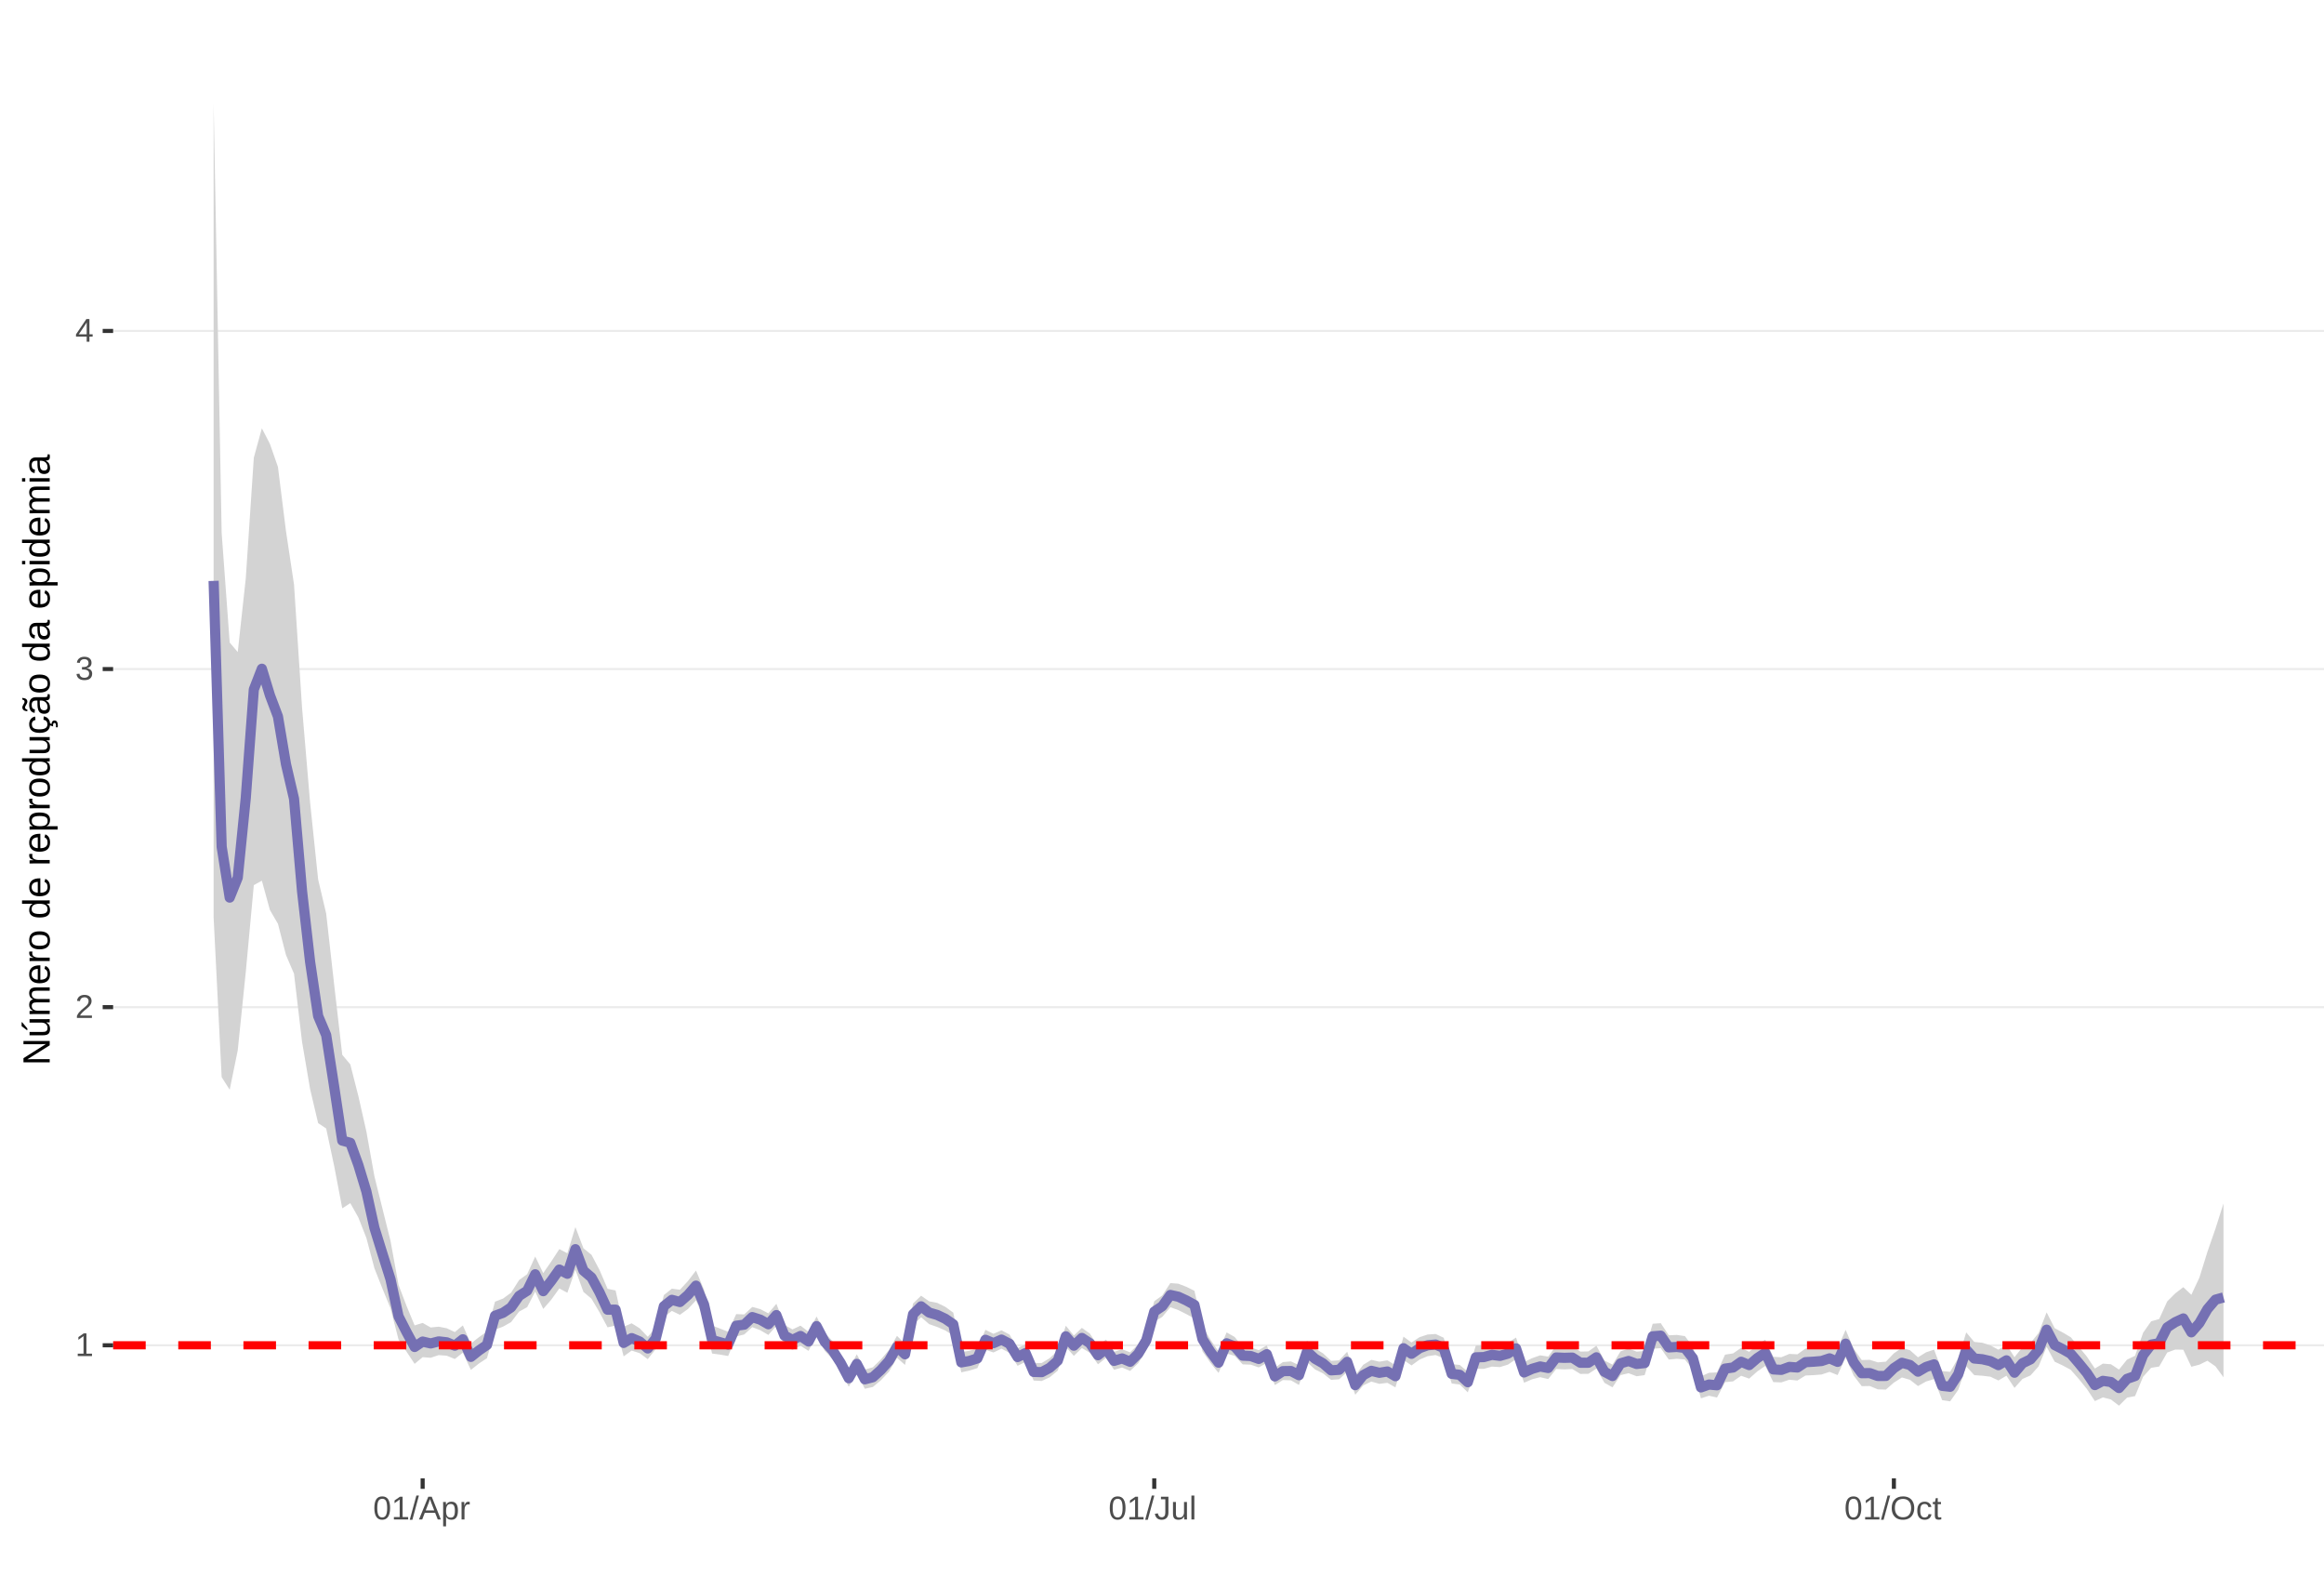 <?xml version="1.0" encoding="UTF-8"?>
<svg xmlns="http://www.w3.org/2000/svg" xmlns:xlink="http://www.w3.org/1999/xlink" width="609pt" height="413pt" viewBox="0 0 609 413" version="1.1">
<defs>
<g>
<symbol overflow="visible" id="glyph0-0">
<path style="stroke:none;" d="M 0.859 -5.953 L 5.625 -5.953 L 5.625 0 L 0.859 0 Z M 1.188 -5.641 L 1.188 -0.328 L 5.297 -0.328 L 5.297 -5.641 Z M 1.188 -5.641 "/>
</symbol>
<symbol overflow="visible" id="glyph0-1">
<path style="stroke:none;" d="M 0.656 0 L 0.656 -0.641 L 2.172 -0.641 L 2.172 -5.234 L 0.828 -4.266 L 0.828 -4.984 L 2.234 -5.953 L 2.938 -5.953 L 2.938 -0.641 L 4.391 -0.641 L 4.391 0 Z M 0.656 0 "/>
</symbol>
<symbol overflow="visible" id="glyph0-2">
<path style="stroke:none;" d="M 0.438 0 L 0.438 -0.531 C 0.582 -0.863 0.754 -1.156 0.953 -1.406 C 1.16 -1.656 1.379 -1.883 1.609 -2.094 C 1.836 -2.301 2.062 -2.488 2.281 -2.656 C 2.508 -2.832 2.711 -3.008 2.891 -3.188 C 3.078 -3.363 3.223 -3.547 3.328 -3.734 C 3.441 -3.93 3.5 -4.148 3.5 -4.391 C 3.5 -4.711 3.398 -4.961 3.203 -5.141 C 3.016 -5.328 2.754 -5.422 2.422 -5.422 C 2.098 -5.422 1.828 -5.332 1.609 -5.156 C 1.398 -4.977 1.281 -4.727 1.25 -4.406 L 0.469 -4.484 C 0.52 -4.961 0.719 -5.344 1.062 -5.625 C 1.414 -5.906 1.867 -6.047 2.422 -6.047 C 3.016 -6.047 3.473 -5.898 3.797 -5.609 C 4.117 -5.328 4.281 -4.926 4.281 -4.406 C 4.281 -4.176 4.227 -3.945 4.125 -3.719 C 4.02 -3.488 3.863 -3.258 3.656 -3.031 C 3.445 -2.812 3.047 -2.461 2.453 -1.984 C 2.129 -1.711 1.875 -1.469 1.688 -1.25 C 1.5 -1.039 1.359 -0.836 1.266 -0.641 L 4.375 -0.641 L 4.375 0 Z M 0.438 0 "/>
</symbol>
<symbol overflow="visible" id="glyph0-3">
<path style="stroke:none;" d="M 4.438 -1.641 C 4.438 -1.086 4.258 -0.66 3.906 -0.359 C 3.562 -0.066 3.062 0.078 2.406 0.078 C 1.812 0.078 1.332 -0.055 0.969 -0.328 C 0.613 -0.598 0.398 -1 0.328 -1.531 L 1.109 -1.609 C 1.211 -0.898 1.645 -0.547 2.406 -0.547 C 2.789 -0.547 3.094 -0.641 3.312 -0.828 C 3.531 -1.016 3.641 -1.297 3.641 -1.672 C 3.641 -1.992 3.516 -2.242 3.266 -2.422 C 3.016 -2.609 2.656 -2.703 2.188 -2.703 L 1.766 -2.703 L 1.766 -3.359 L 2.172 -3.359 C 2.586 -3.359 2.91 -3.445 3.141 -3.625 C 3.367 -3.812 3.484 -4.066 3.484 -4.391 C 3.484 -4.703 3.391 -4.953 3.203 -5.141 C 3.016 -5.328 2.738 -5.422 2.375 -5.422 C 2.039 -5.422 1.77 -5.332 1.562 -5.156 C 1.352 -4.988 1.234 -4.75 1.203 -4.438 L 0.438 -4.5 C 0.488 -4.977 0.688 -5.352 1.031 -5.625 C 1.383 -5.906 1.832 -6.047 2.375 -6.047 C 2.977 -6.047 3.441 -5.906 3.766 -5.625 C 4.098 -5.352 4.266 -4.969 4.266 -4.469 C 4.266 -4.082 4.156 -3.77 3.938 -3.531 C 3.727 -3.301 3.422 -3.145 3.016 -3.062 L 3.016 -3.031 C 3.461 -2.988 3.812 -2.844 4.062 -2.594 C 4.312 -2.344 4.438 -2.023 4.438 -1.641 Z M 4.438 -1.641 "/>
</symbol>
<symbol overflow="visible" id="glyph0-4">
<path style="stroke:none;" d="M 3.719 -1.344 L 3.719 0 L 3 0 L 3 -1.344 L 0.203 -1.344 L 0.203 -1.938 L 2.922 -5.953 L 3.719 -5.953 L 3.719 -1.953 L 4.562 -1.953 L 4.562 -1.344 Z M 3 -5.094 C 3 -5.082 2.961 -5.008 2.891 -4.875 C 2.816 -4.738 2.758 -4.645 2.719 -4.594 L 1.203 -2.344 L 0.969 -2.031 L 0.906 -1.953 L 3 -1.953 Z M 3 -5.094 "/>
</symbol>
<symbol overflow="visible" id="glyph0-5">
<path style="stroke:none;" d="M 4.469 -2.984 C 4.469 -1.984 4.289 -1.223 3.938 -0.703 C 3.594 -0.18 3.078 0.078 2.391 0.078 C 1.711 0.078 1.203 -0.18 0.859 -0.703 C 0.516 -1.223 0.344 -1.984 0.344 -2.984 C 0.344 -4.004 0.508 -4.77 0.844 -5.281 C 1.176 -5.789 1.703 -6.047 2.422 -6.047 C 3.117 -6.047 3.633 -5.785 3.969 -5.266 C 4.301 -4.754 4.469 -3.992 4.469 -2.984 Z M 3.703 -2.984 C 3.703 -3.836 3.602 -4.457 3.406 -4.844 C 3.207 -5.227 2.879 -5.422 2.422 -5.422 C 1.953 -5.422 1.613 -5.227 1.406 -4.844 C 1.207 -4.469 1.109 -3.848 1.109 -2.984 C 1.109 -2.141 1.211 -1.52 1.422 -1.125 C 1.629 -0.727 1.957 -0.531 2.406 -0.531 C 2.852 -0.531 3.18 -0.727 3.391 -1.125 C 3.598 -1.531 3.703 -2.148 3.703 -2.984 Z M 3.703 -2.984 "/>
</symbol>
<symbol overflow="visible" id="glyph0-6">
<path style="stroke:none;" d="M 0 0.078 L 1.734 -6.266 L 2.406 -6.266 L 0.688 0.078 Z M 0 0.078 "/>
</symbol>
<symbol overflow="visible" id="glyph0-7">
<path style="stroke:none;" d="M 4.938 0 L 4.25 -1.734 L 1.531 -1.734 L 0.859 0 L 0.016 0 L 2.453 -5.953 L 3.359 -5.953 L 5.75 0 Z M 2.891 -5.344 L 2.859 -5.234 C 2.785 -4.992 2.68 -4.691 2.547 -4.328 L 1.781 -2.375 L 4.016 -2.375 L 3.25 -4.344 C 3.164 -4.531 3.086 -4.75 3.016 -5 Z M 2.891 -5.344 "/>
</symbol>
<symbol overflow="visible" id="glyph0-8">
<path style="stroke:none;" d="M 4.453 -2.312 C 4.453 -0.719 3.891 0.078 2.766 0.078 C 2.066 0.078 1.594 -0.18 1.344 -0.703 L 1.328 -0.703 C 1.336 -0.68 1.344 -0.441 1.344 0.016 L 1.344 1.797 L 0.578 1.797 L 0.578 -3.641 C 0.578 -4.109 0.57 -4.422 0.562 -4.578 L 1.297 -4.578 C 1.297 -4.566 1.297 -4.523 1.297 -4.453 C 1.305 -4.379 1.312 -4.27 1.312 -4.125 C 1.32 -3.988 1.328 -3.895 1.328 -3.844 L 1.359 -3.844 C 1.492 -4.125 1.672 -4.328 1.891 -4.453 C 2.109 -4.586 2.398 -4.656 2.766 -4.656 C 3.328 -4.656 3.75 -4.461 4.031 -4.078 C 4.312 -3.703 4.453 -3.113 4.453 -2.312 Z M 3.656 -2.297 C 3.656 -2.93 3.566 -3.383 3.391 -3.656 C 3.223 -3.926 2.953 -4.062 2.578 -4.062 C 2.273 -4.062 2.035 -4 1.859 -3.875 C 1.691 -3.75 1.562 -3.551 1.469 -3.281 C 1.383 -3.008 1.344 -2.66 1.344 -2.234 C 1.344 -1.629 1.438 -1.188 1.625 -0.906 C 1.82 -0.625 2.133 -0.484 2.562 -0.484 C 2.938 -0.484 3.211 -0.617 3.391 -0.891 C 3.566 -1.172 3.656 -1.641 3.656 -2.297 Z M 3.656 -2.297 "/>
</symbol>
<symbol overflow="visible" id="glyph0-9">
<path style="stroke:none;" d="M 0.594 0 L 0.594 -3.516 C 0.594 -3.828 0.586 -4.18 0.578 -4.578 L 1.297 -4.578 C 1.316 -4.055 1.328 -3.742 1.328 -3.641 L 1.344 -3.641 C 1.469 -4.035 1.609 -4.301 1.766 -4.438 C 1.922 -4.582 2.145 -4.656 2.438 -4.656 C 2.531 -4.656 2.629 -4.641 2.734 -4.609 L 2.734 -3.922 C 2.641 -3.941 2.504 -3.953 2.328 -3.953 C 2.016 -3.953 1.773 -3.816 1.609 -3.547 C 1.441 -3.273 1.359 -2.891 1.359 -2.391 L 1.359 0 Z M 0.594 0 "/>
</symbol>
<symbol overflow="visible" id="glyph0-10">
<path style="stroke:none;" d="M 1.938 0.078 C 0.926 0.078 0.328 -0.441 0.141 -1.484 L 0.922 -1.609 C 0.973 -1.285 1.086 -1.031 1.266 -0.844 C 1.441 -0.664 1.664 -0.578 1.938 -0.578 C 2.227 -0.578 2.457 -0.676 2.625 -0.875 C 2.789 -1.07 2.875 -1.367 2.875 -1.766 L 2.875 -5.297 L 1.734 -5.297 L 1.734 -5.953 L 3.688 -5.953 L 3.688 -1.781 C 3.688 -1.195 3.531 -0.738 3.219 -0.406 C 2.906 -0.082 2.477 0.078 1.938 0.078 Z M 1.938 0.078 "/>
</symbol>
<symbol overflow="visible" id="glyph0-11">
<path style="stroke:none;" d="M 1.328 -4.578 L 1.328 -1.672 C 1.328 -1.367 1.352 -1.133 1.406 -0.969 C 1.469 -0.801 1.562 -0.68 1.688 -0.609 C 1.82 -0.535 2.016 -0.5 2.266 -0.5 C 2.629 -0.5 2.914 -0.625 3.125 -0.875 C 3.344 -1.125 3.453 -1.473 3.453 -1.922 L 3.453 -4.578 L 4.219 -4.578 L 4.219 -0.969 C 4.219 -0.438 4.223 -0.113 4.234 0 L 3.516 0 C 3.516 -0.008 3.516 -0.047 3.516 -0.109 C 3.516 -0.172 3.508 -0.242 3.5 -0.328 C 3.5 -0.41 3.492 -0.562 3.484 -0.781 L 3.469 -0.781 C 3.301 -0.469 3.098 -0.242 2.859 -0.109 C 2.629 0.016 2.348 0.078 2.016 0.078 C 1.516 0.078 1.145 -0.039 0.906 -0.281 C 0.676 -0.531 0.562 -0.945 0.562 -1.531 L 0.562 -4.578 Z M 1.328 -4.578 "/>
</symbol>
<symbol overflow="visible" id="glyph0-12">
<path style="stroke:none;" d="M 0.578 0 L 0.578 -6.266 L 1.344 -6.266 L 1.344 0 Z M 0.578 0 "/>
</symbol>
<symbol overflow="visible" id="glyph0-13">
<path style="stroke:none;" d="M 6.312 -3 C 6.312 -2.383 6.191 -1.844 5.953 -1.375 C 5.723 -0.906 5.383 -0.547 4.938 -0.297 C 4.488 -0.047 3.961 0.078 3.359 0.078 C 2.742 0.078 2.211 -0.039 1.766 -0.281 C 1.328 -0.531 0.988 -0.891 0.75 -1.359 C 0.52 -1.828 0.406 -2.375 0.406 -3 C 0.406 -3.957 0.664 -4.703 1.188 -5.234 C 1.707 -5.773 2.438 -6.047 3.375 -6.047 C 3.977 -6.047 4.5 -5.926 4.938 -5.688 C 5.383 -5.445 5.723 -5.094 5.953 -4.625 C 6.191 -4.164 6.312 -3.625 6.312 -3 Z M 5.5 -3 C 5.5 -3.738 5.312 -4.32 4.938 -4.75 C 4.57 -5.176 4.051 -5.391 3.375 -5.391 C 2.688 -5.391 2.156 -5.18 1.781 -4.766 C 1.414 -4.348 1.234 -3.758 1.234 -3 C 1.234 -2.258 1.422 -1.672 1.797 -1.234 C 2.172 -0.797 2.691 -0.578 3.359 -0.578 C 4.047 -0.578 4.57 -0.785 4.938 -1.203 C 5.312 -1.629 5.5 -2.227 5.5 -3 Z M 5.5 -3 "/>
</symbol>
<symbol overflow="visible" id="glyph0-14">
<path style="stroke:none;" d="M 1.156 -2.312 C 1.156 -1.695 1.25 -1.242 1.438 -0.953 C 1.633 -0.66 1.926 -0.516 2.312 -0.516 C 2.582 -0.516 2.805 -0.586 2.984 -0.734 C 3.172 -0.879 3.285 -1.102 3.328 -1.406 L 4.094 -1.359 C 4.039 -0.922 3.852 -0.57 3.531 -0.312 C 3.219 -0.051 2.82 0.078 2.344 0.078 C 1.695 0.078 1.207 -0.117 0.875 -0.516 C 0.539 -0.922 0.375 -1.516 0.375 -2.297 C 0.375 -3.055 0.539 -3.641 0.875 -4.047 C 1.207 -4.453 1.691 -4.656 2.328 -4.656 C 2.797 -4.656 3.18 -4.535 3.484 -4.297 C 3.797 -4.055 3.992 -3.723 4.078 -3.297 L 3.297 -3.234 C 3.254 -3.484 3.148 -3.68 2.984 -3.828 C 2.828 -3.984 2.602 -4.062 2.312 -4.062 C 1.906 -4.062 1.609 -3.926 1.422 -3.656 C 1.242 -3.395 1.156 -2.945 1.156 -2.312 Z M 1.156 -2.312 "/>
</symbol>
<symbol overflow="visible" id="glyph0-15">
<path style="stroke:none;" d="M 2.344 -0.031 C 2.094 0.031 1.836 0.062 1.578 0.062 C 0.961 0.062 0.656 -0.281 0.656 -0.969 L 0.656 -4.016 L 0.125 -4.016 L 0.125 -4.578 L 0.688 -4.578 L 0.906 -5.594 L 1.422 -5.594 L 1.422 -4.578 L 2.266 -4.578 L 2.266 -4.016 L 1.422 -4.016 L 1.422 -1.125 C 1.422 -0.906 1.457 -0.75 1.531 -0.656 C 1.602 -0.57 1.727 -0.531 1.906 -0.531 C 2 -0.531 2.145 -0.551 2.344 -0.594 Z M 2.344 -0.031 "/>
</symbol>
<symbol overflow="visible" id="glyph1-0">
<path style="stroke:none;" d="M -6.875 -1 L -6.875 -6.5 L 0 -6.5 L 0 -1 Z M -6.516 -1.375 L -0.375 -1.375 L -0.375 -6.125 L -6.516 -6.125 Z M -6.516 -1.375 "/>
</symbol>
<symbol overflow="visible" id="glyph1-1">
<path style="stroke:none;" d="M 0 -5.281 L -5.859 -1.609 L -5.391 -1.625 L -4.578 -1.656 L 0 -1.656 L 0 -0.828 L -6.875 -0.828 L -6.875 -1.906 L -0.984 -5.625 C -1.617 -5.582 -2.082 -5.562 -2.375 -5.562 L -6.875 -5.562 L -6.875 -6.406 L 0 -6.406 Z M 0 -5.281 "/>
</symbol>
<symbol overflow="visible" id="glyph1-2">
<path style="stroke:none;" d="M -5.281 -1.562 L -1.938 -1.562 C -1.582 -1.562 -1.305 -1.594 -1.109 -1.656 C -0.922 -1.727 -0.785 -1.836 -0.703 -1.984 C -0.617 -2.141 -0.578 -2.363 -0.578 -2.656 C -0.578 -3.07 -0.723 -3.398 -1.016 -3.641 C -1.305 -3.891 -1.707 -4.016 -2.219 -4.016 L -5.281 -4.016 L -5.281 -4.906 L -1.125 -4.906 C -0.508 -4.906 -0.133 -4.91 0 -4.922 L 0 -4.094 C -0.02 -4.094 -0.062 -4.086 -0.125 -4.078 C -0.195 -4.078 -0.281 -4.07 -0.375 -4.062 C -0.469 -4.062 -0.645 -4.062 -0.906 -4.062 L -0.906 -4.047 C -0.539 -3.848 -0.281 -3.613 -0.125 -3.344 C 0.02 -3.082 0.094 -2.754 0.094 -2.359 C 0.094 -1.773 -0.047 -1.348 -0.328 -1.078 C -0.617 -0.816 -1.098 -0.688 -1.766 -0.688 L -5.281 -0.688 Z M -5.859 -2.031 L -5.969 -2.031 L -7.359 -3.078 L -7.359 -4.094 L -7.219 -4.094 L -5.859 -2.484 Z M -5.859 -2.031 "/>
</symbol>
<symbol overflow="visible" id="glyph1-3">
<path style="stroke:none;" d="M 0 -3.75 L -3.344 -3.75 C -3.852 -3.75 -4.207 -3.676 -4.406 -3.531 C -4.602 -3.395 -4.703 -3.145 -4.703 -2.781 C -4.703 -2.406 -4.555 -2.109 -4.266 -1.891 C -3.984 -1.672 -3.582 -1.562 -3.062 -1.562 L 0 -1.562 L 0 -0.688 L -4.156 -0.688 C -4.77 -0.688 -5.145 -0.68 -5.281 -0.672 L -5.281 -1.5 C -5.27 -1.5 -5.227 -1.5 -5.156 -1.5 C -5.082 -1.508 -5 -1.516 -4.906 -1.516 C -4.812 -1.523 -4.633 -1.531 -4.375 -1.531 L -4.375 -1.547 C -4.75 -1.734 -5.008 -1.945 -5.156 -2.188 C -5.301 -2.438 -5.375 -2.738 -5.375 -3.094 C -5.375 -3.488 -5.297 -3.801 -5.141 -4.031 C -4.984 -4.27 -4.727 -4.438 -4.375 -4.531 L -4.375 -4.547 C -4.727 -4.723 -4.984 -4.941 -5.141 -5.203 C -5.297 -5.461 -5.375 -5.773 -5.375 -6.141 C -5.375 -6.672 -5.227 -7.055 -4.938 -7.297 C -4.656 -7.547 -4.18 -7.672 -3.516 -7.672 L 0 -7.672 L 0 -6.797 L -3.344 -6.797 C -3.852 -6.797 -4.207 -6.723 -4.406 -6.578 C -4.602 -6.441 -4.703 -6.191 -4.703 -5.828 C -4.703 -5.453 -4.555 -5.156 -4.266 -4.938 C -3.984 -4.727 -3.582 -4.625 -3.062 -4.625 L 0 -4.625 Z M 0 -3.75 "/>
</symbol>
<symbol overflow="visible" id="glyph1-4">
<path style="stroke:none;" d="M -2.453 -1.344 C -1.848 -1.344 -1.379 -1.469 -1.047 -1.719 C -0.723 -1.969 -0.562 -2.336 -0.562 -2.828 C -0.562 -3.203 -0.633 -3.504 -0.781 -3.734 C -0.938 -3.961 -1.133 -4.117 -1.375 -4.203 L -1.156 -4.969 C -0.32 -4.656 0.094 -3.941 0.094 -2.828 C 0.094 -2.047 -0.133 -1.445 -0.594 -1.031 C -1.062 -0.625 -1.754 -0.422 -2.672 -0.422 C -3.547 -0.422 -4.211 -0.625 -4.672 -1.031 C -5.141 -1.445 -5.375 -2.031 -5.375 -2.781 C -5.375 -4.344 -4.441 -5.125 -2.578 -5.125 L -2.453 -5.125 Z M -3.125 -4.203 C -3.688 -4.16 -4.094 -4.02 -4.344 -3.781 C -4.602 -3.551 -4.734 -3.219 -4.734 -2.781 C -4.734 -2.352 -4.586 -2.016 -4.297 -1.766 C -4.016 -1.516 -3.625 -1.379 -3.125 -1.359 Z M -3.125 -4.203 "/>
</symbol>
<symbol overflow="visible" id="glyph1-5">
<path style="stroke:none;" d="M 0 -0.688 L -4.047 -0.688 C -4.422 -0.688 -4.832 -0.68 -5.281 -0.672 L -5.281 -1.5 C -4.688 -1.52 -4.328 -1.531 -4.203 -1.531 L -4.203 -1.547 C -4.66 -1.691 -4.969 -1.852 -5.125 -2.031 C -5.289 -2.219 -5.375 -2.477 -5.375 -2.812 C -5.375 -2.926 -5.359 -3.047 -5.328 -3.172 L -4.531 -3.172 C -4.562 -3.047 -4.578 -2.891 -4.578 -2.703 C -4.578 -2.336 -4.422 -2.055 -4.109 -1.859 C -3.797 -1.672 -3.344 -1.578 -2.75 -1.578 L 0 -1.578 Z M 0 -0.688 "/>
</symbol>
<symbol overflow="visible" id="glyph1-6">
<path style="stroke:none;" d="M -2.641 -5.141 C -1.723 -5.141 -1.035 -4.938 -0.578 -4.531 C -0.129 -4.125 0.094 -3.535 0.094 -2.766 C 0.094 -1.992 -0.141 -1.41 -0.609 -1.016 C -1.078 -0.617 -1.754 -0.422 -2.641 -0.422 C -4.461 -0.422 -5.375 -1.207 -5.375 -2.781 C -5.375 -3.594 -5.148 -4.188 -4.703 -4.562 C -4.266 -4.945 -3.578 -5.141 -2.641 -5.141 Z M -2.641 -4.219 C -3.367 -4.219 -3.898 -4.109 -4.234 -3.891 C -4.566 -3.672 -4.734 -3.305 -4.734 -2.797 C -4.734 -2.285 -4.562 -1.914 -4.219 -1.688 C -3.883 -1.457 -3.359 -1.344 -2.641 -1.344 C -1.953 -1.344 -1.43 -1.453 -1.078 -1.672 C -0.723 -1.898 -0.547 -2.258 -0.547 -2.75 C -0.547 -3.281 -0.711 -3.656 -1.047 -3.875 C -1.391 -4.102 -1.922 -4.219 -2.641 -4.219 Z M -2.641 -4.219 "/>
</symbol>
<symbol overflow="visible" id="glyph1-7">
<path style="stroke:none;" d=""/>
</symbol>
<symbol overflow="visible" id="glyph1-8">
<path style="stroke:none;" d="M -0.844 -4.016 C -0.508 -3.848 -0.27 -3.629 -0.125 -3.359 C 0.02 -3.086 0.094 -2.754 0.094 -2.359 C 0.094 -1.691 -0.129 -1.203 -0.578 -0.891 C -1.023 -0.578 -1.707 -0.422 -2.625 -0.422 C -4.457 -0.422 -5.375 -1.066 -5.375 -2.359 C -5.375 -2.766 -5.301 -3.098 -5.156 -3.359 C -5.008 -3.629 -4.781 -3.848 -4.469 -4.016 L -7.25 -4.016 L -7.25 -4.891 L -1.094 -4.891 C -0.539 -4.891 -0.176 -4.898 0 -4.922 L 0 -4.078 C -0.051 -4.066 -0.172 -4.055 -0.359 -4.047 C -0.547 -4.035 -0.707 -4.031 -0.844 -4.031 Z M -2.641 -1.344 C -1.898 -1.344 -1.367 -1.438 -1.047 -1.625 C -0.734 -1.82 -0.578 -2.145 -0.578 -2.594 C -0.578 -3.082 -0.75 -3.441 -1.094 -3.672 C -1.438 -3.898 -1.973 -4.016 -2.703 -4.016 C -3.398 -4.016 -3.91 -3.898 -4.234 -3.672 C -4.566 -3.441 -4.734 -3.082 -4.734 -2.594 C -4.734 -2.156 -4.566 -1.836 -4.234 -1.641 C -3.91 -1.441 -3.379 -1.344 -2.641 -1.344 Z M -2.641 -1.344 "/>
</symbol>
<symbol overflow="visible" id="glyph1-9">
<path style="stroke:none;" d="M -2.672 -5.141 C -0.828 -5.141 0.094 -4.492 0.094 -3.203 C 0.094 -2.391 -0.211 -1.844 -0.828 -1.562 L -0.828 -1.531 C -0.797 -1.539 -0.516 -1.547 0.016 -1.547 L 2.078 -1.547 L 2.078 -0.672 L -4.203 -0.672 C -4.742 -0.672 -5.102 -0.66 -5.281 -0.641 L -5.281 -1.5 C -5.27 -1.5 -5.223 -1.5 -5.141 -1.5 C -5.066 -1.508 -4.945 -1.52 -4.781 -1.531 C -4.613 -1.539 -4.5 -1.547 -4.438 -1.547 L -4.438 -1.562 C -4.758 -1.719 -4.992 -1.922 -5.141 -2.172 C -5.297 -2.43 -5.375 -2.773 -5.375 -3.203 C -5.375 -3.848 -5.156 -4.332 -4.719 -4.656 C -4.281 -4.977 -3.598 -5.141 -2.672 -5.141 Z M -2.641 -4.219 C -3.379 -4.219 -3.906 -4.117 -4.219 -3.922 C -4.539 -3.723 -4.703 -3.406 -4.703 -2.969 C -4.703 -2.625 -4.629 -2.352 -4.484 -2.156 C -4.336 -1.957 -4.109 -1.805 -3.797 -1.703 C -3.484 -1.598 -3.078 -1.547 -2.578 -1.547 C -1.879 -1.547 -1.363 -1.656 -1.031 -1.875 C -0.707 -2.102 -0.547 -2.469 -0.547 -2.969 C -0.547 -3.406 -0.707 -3.723 -1.031 -3.922 C -1.352 -4.117 -1.891 -4.219 -2.641 -4.219 Z M -2.641 -4.219 "/>
</symbol>
<symbol overflow="visible" id="glyph1-10">
<path style="stroke:none;" d="M -5.281 -1.531 L -1.938 -1.531 C -1.582 -1.531 -1.305 -1.562 -1.109 -1.625 C -0.922 -1.695 -0.785 -1.805 -0.703 -1.953 C -0.617 -2.109 -0.578 -2.332 -0.578 -2.625 C -0.578 -3.039 -0.723 -3.367 -1.016 -3.609 C -1.305 -3.859 -1.707 -3.984 -2.219 -3.984 L -5.281 -3.984 L -5.281 -4.875 L -1.125 -4.875 C -0.508 -4.875 -0.133 -4.879 0 -4.891 L 0 -4.062 C -0.02 -4.062 -0.062 -4.055 -0.125 -4.047 C -0.195 -4.047 -0.281 -4.039 -0.375 -4.031 C -0.469 -4.031 -0.645 -4.031 -0.906 -4.031 L -0.906 -4.016 C -0.539 -3.816 -0.281 -3.582 -0.125 -3.312 C 0.02 -3.051 0.094 -2.723 0.094 -2.328 C 0.094 -1.742 -0.047 -1.316 -0.328 -1.047 C -0.617 -0.785 -1.098 -0.656 -1.766 -0.656 L -5.281 -0.656 Z M -5.281 -1.531 "/>
</symbol>
<symbol overflow="visible" id="glyph1-11">
<path style="stroke:none;" d="M -2.672 -1.344 C -1.961 -1.344 -1.438 -1.453 -1.094 -1.672 C -0.758 -1.891 -0.594 -2.223 -0.594 -2.672 C -0.594 -2.984 -0.676 -3.242 -0.844 -3.453 C -1.02 -3.672 -1.281 -3.801 -1.625 -3.844 L -1.578 -4.734 C -1.066 -4.672 -0.66 -4.457 -0.359 -4.094 C -0.055 -3.727 0.094 -3.266 0.094 -2.703 C 0.094 -1.961 -0.133 -1.395 -0.594 -1 C -1.062 -0.613 -1.742 -0.422 -2.641 -0.422 C -3.535 -0.422 -4.211 -0.613 -4.672 -1 C -5.141 -1.395 -5.375 -1.957 -5.375 -2.688 C -5.375 -3.227 -5.234 -3.676 -4.953 -4.031 C -4.68 -4.395 -4.297 -4.617 -3.797 -4.703 L -3.734 -3.797 C -4.023 -3.754 -4.254 -3.641 -4.422 -3.453 C -4.598 -3.266 -4.688 -3.004 -4.688 -2.672 C -4.688 -2.203 -4.531 -1.863 -4.219 -1.656 C -3.914 -1.445 -3.398 -1.344 -2.672 -1.344 Z M 1.234 -3.672 C 1.828 -3.672 2.125 -3.223 2.125 -2.328 C 2.125 -2.148 2.113 -2.004 2.094 -1.891 L 1.625 -1.891 C 1.645 -2.055 1.656 -2.195 1.656 -2.312 C 1.656 -2.789 1.52 -3.031 1.25 -3.031 C 1 -3.031 0.875 -2.812 0.875 -2.375 C 0.875 -2.238 0.879 -2.148 0.891 -2.109 L 0 -2.422 L 0 -2.938 L 0.484 -2.75 C 0.492 -3.062 0.566 -3.289 0.703 -3.438 C 0.836 -3.594 1.016 -3.672 1.234 -3.672 Z M 1.234 -3.672 "/>
</symbol>
<symbol overflow="visible" id="glyph1-12">
<path style="stroke:none;" d="M 0.094 -2.016 C 0.094 -1.484 -0.047 -1.082 -0.328 -0.812 C -0.609 -0.551 -0.988 -0.422 -1.469 -0.422 C -2.02 -0.422 -2.441 -0.598 -2.734 -0.953 C -3.023 -1.316 -3.18 -1.898 -3.203 -2.703 L -3.219 -3.891 L -3.516 -3.891 C -3.941 -3.891 -4.25 -3.797 -4.438 -3.609 C -4.625 -3.43 -4.719 -3.148 -4.719 -2.766 C -4.719 -2.367 -4.648 -2.078 -4.516 -1.891 C -4.379 -1.711 -4.164 -1.609 -3.875 -1.578 L -3.953 -0.656 C -4.898 -0.812 -5.375 -1.52 -5.375 -2.781 C -5.375 -3.445 -5.223 -3.945 -4.922 -4.281 C -4.617 -4.613 -4.18 -4.781 -3.609 -4.781 L -1.328 -4.781 C -1.066 -4.781 -0.867 -4.812 -0.734 -4.875 C -0.609 -4.945 -0.547 -5.082 -0.547 -5.281 C -0.547 -5.363 -0.555 -5.457 -0.578 -5.562 L -0.031 -5.562 C 0.02 -5.344 0.047 -5.117 0.047 -4.891 C 0.047 -4.555 -0.035 -4.316 -0.203 -4.172 C -0.379 -4.023 -0.648 -3.941 -1.016 -3.922 L -1.016 -3.891 C -0.609 -3.672 -0.32 -3.41 -0.156 -3.109 C 0.008 -2.805 0.094 -2.441 0.094 -2.016 Z M -0.562 -2.219 C -0.562 -2.539 -0.633 -2.828 -0.781 -3.078 C -0.926 -3.328 -1.125 -3.523 -1.375 -3.672 C -1.633 -3.816 -1.898 -3.891 -2.172 -3.891 L -2.609 -3.891 L -2.594 -2.938 C -2.582 -2.52 -2.535 -2.203 -2.453 -1.984 C -2.379 -1.773 -2.258 -1.613 -2.094 -1.5 C -1.938 -1.383 -1.723 -1.328 -1.453 -1.328 C -1.172 -1.328 -0.953 -1.406 -0.797 -1.562 C -0.641 -1.719 -0.562 -1.938 -0.562 -2.219 Z M -5.859 -3.609 C -5.859 -3.473 -5.891 -3.332 -5.953 -3.188 C -6.016 -3.051 -6.082 -2.922 -6.156 -2.797 C -6.227 -2.672 -6.297 -2.551 -6.359 -2.438 C -6.422 -2.32 -6.453 -2.211 -6.453 -2.109 C -6.453 -1.93 -6.398 -1.797 -6.297 -1.703 C -6.191 -1.617 -6.047 -1.562 -5.859 -1.531 L -5.859 -1.094 C -6.191 -1.125 -6.441 -1.176 -6.609 -1.25 C -6.785 -1.332 -6.922 -1.441 -7.016 -1.578 C -7.117 -1.711 -7.172 -1.879 -7.172 -2.078 C -7.172 -2.223 -7.141 -2.363 -7.078 -2.5 C -7.023 -2.633 -6.957 -2.766 -6.875 -2.891 C -6.801 -3.023 -6.734 -3.145 -6.672 -3.25 C -6.617 -3.363 -6.594 -3.473 -6.594 -3.578 C -6.594 -3.898 -6.785 -4.086 -7.172 -4.141 L -7.172 -4.594 C -6.691 -4.539 -6.352 -4.43 -6.156 -4.266 C -5.957 -4.098 -5.859 -3.879 -5.859 -3.609 Z M -5.859 -3.609 "/>
</symbol>
<symbol overflow="visible" id="glyph1-13">
<path style="stroke:none;" d="M 0.094 -2.016 C 0.094 -1.484 -0.047 -1.082 -0.328 -0.812 C -0.609 -0.551 -0.988 -0.422 -1.469 -0.422 C -2.02 -0.422 -2.441 -0.598 -2.734 -0.953 C -3.023 -1.316 -3.18 -1.898 -3.203 -2.703 L -3.219 -3.891 L -3.516 -3.891 C -3.941 -3.891 -4.25 -3.797 -4.438 -3.609 C -4.625 -3.43 -4.719 -3.148 -4.719 -2.766 C -4.719 -2.367 -4.648 -2.078 -4.516 -1.891 C -4.379 -1.711 -4.164 -1.609 -3.875 -1.578 L -3.953 -0.656 C -4.898 -0.812 -5.375 -1.52 -5.375 -2.781 C -5.375 -3.445 -5.223 -3.945 -4.922 -4.281 C -4.617 -4.613 -4.18 -4.781 -3.609 -4.781 L -1.328 -4.781 C -1.066 -4.781 -0.867 -4.812 -0.734 -4.875 C -0.609 -4.945 -0.547 -5.082 -0.547 -5.281 C -0.547 -5.363 -0.555 -5.457 -0.578 -5.562 L -0.031 -5.562 C 0.02 -5.344 0.047 -5.117 0.047 -4.891 C 0.047 -4.555 -0.035 -4.316 -0.203 -4.172 C -0.379 -4.023 -0.648 -3.941 -1.016 -3.922 L -1.016 -3.891 C -0.609 -3.672 -0.32 -3.41 -0.156 -3.109 C 0.008 -2.805 0.094 -2.441 0.094 -2.016 Z M -0.562 -2.219 C -0.562 -2.539 -0.633 -2.828 -0.781 -3.078 C -0.926 -3.328 -1.125 -3.523 -1.375 -3.672 C -1.633 -3.816 -1.898 -3.891 -2.172 -3.891 L -2.609 -3.891 L -2.594 -2.938 C -2.582 -2.52 -2.535 -2.203 -2.453 -1.984 C -2.379 -1.773 -2.258 -1.613 -2.094 -1.5 C -1.938 -1.383 -1.723 -1.328 -1.453 -1.328 C -1.172 -1.328 -0.953 -1.406 -0.797 -1.562 C -0.641 -1.719 -0.562 -1.938 -0.562 -2.219 Z M -0.562 -2.219 "/>
</symbol>
<symbol overflow="visible" id="glyph1-14">
<path style="stroke:none;" d="M -6.406 -0.672 L -7.25 -0.672 L -7.25 -1.547 L -6.406 -1.547 Z M 0 -0.672 L -5.281 -0.672 L -5.281 -1.547 L 0 -1.547 Z M 0 -0.672 "/>
</symbol>
</g>
<clipPath id="clip1">
  <path d="M 29.645 9.961 L 609 9.961 L 609 387.328 L 29.645 387.328 Z M 29.645 9.961 "/>
</clipPath>
<clipPath id="clip2">
  <path d="M 29.645 352 L 609 352 L 609 353 L 29.645 353 Z M 29.645 352 "/>
</clipPath>
<clipPath id="clip3">
  <path d="M 29.645 263 L 609 263 L 609 265 L 29.645 265 Z M 29.645 263 "/>
</clipPath>
<clipPath id="clip4">
  <path d="M 29.645 175 L 609 175 L 609 176 L 29.645 176 Z M 29.645 175 "/>
</clipPath>
<clipPath id="clip5">
  <path d="M 29.645 86 L 609 86 L 609 87 L 29.645 87 Z M 29.645 86 "/>
</clipPath>
<clipPath id="clip6">
  <path d="M 29.645 351 L 609 351 L 609 354 L 29.645 354 Z M 29.645 351 "/>
</clipPath>
</defs>
<g id="surface58">
<rect x="0" y="0" width="609" height="413" style="fill:rgb(100%,100%,100%);fill-opacity:1;stroke:none;"/>
<rect x="0" y="0" width="609" height="413" style="fill:rgb(100%,100%,100%);fill-opacity:1;stroke:none;"/>
<path style="fill:none;stroke-width:1.067;stroke-linecap:round;stroke-linejoin:round;stroke:rgb(100%,100%,100%);stroke-opacity:1;stroke-miterlimit:10;" d="M 0 413 L 609 413 L 609 0 L 0 0 Z M 0 413 "/>
<g clip-path="url(#clip1)" clip-rule="nonzero">
<path style=" stroke:none;fill-rule:nonzero;fill:rgb(100%,100%,100%);fill-opacity:1;" d="M 29.645 387.328 L 609 387.328 L 609 9.961 L 29.645 9.961 Z M 29.645 387.328 "/>
</g>
<g clip-path="url(#clip2)" clip-rule="nonzero">
<path style="fill:none;stroke-width:0.533;stroke-linecap:butt;stroke-linejoin:round;stroke:rgb(92.157%,92.157%,92.157%);stroke-opacity:1;stroke-miterlimit:10;" d="M 29.645 352.457 L 609 352.457 "/>
</g>
<g clip-path="url(#clip3)" clip-rule="nonzero">
<path style="fill:none;stroke-width:0.533;stroke-linecap:butt;stroke-linejoin:round;stroke:rgb(92.157%,92.157%,92.157%);stroke-opacity:1;stroke-miterlimit:10;" d="M 29.645 263.871 L 609 263.871 "/>
</g>
<g clip-path="url(#clip4)" clip-rule="nonzero">
<path style="fill:none;stroke-width:0.533;stroke-linecap:butt;stroke-linejoin:round;stroke:rgb(92.157%,92.157%,92.157%);stroke-opacity:1;stroke-miterlimit:10;" d="M 29.645 175.285 L 609 175.285 "/>
</g>
<g clip-path="url(#clip5)" clip-rule="nonzero">
<path style="fill:none;stroke-width:0.533;stroke-linecap:butt;stroke-linejoin:round;stroke:rgb(92.157%,92.157%,92.157%);stroke-opacity:1;stroke-miterlimit:10;" d="M 29.645 86.703 L 609 86.703 "/>
</g>
<path style=" stroke:none;fill-rule:nonzero;fill:rgb(82.745%,82.745%,82.745%);fill-opacity:1;" d="M 55.98 27.117 L 58.086 139.633 L 60.191 168.336 L 62.301 170.84 L 64.406 151.531 L 66.512 119.918 L 68.621 112.211 L 70.727 116.289 L 72.832 122.32 L 74.941 139.152 L 77.047 153.148 L 79.152 185.398 L 81.262 210.258 L 83.367 230.41 L 85.473 239.34 L 87.582 258.102 L 89.688 276.359 L 91.793 278.863 L 93.902 287.133 L 96.008 296.441 L 98.113 308.18 L 100.223 316.648 L 102.328 325.086 L 104.434 336.629 L 106.543 342.164 L 108.648 347.246 L 110.754 346.594 L 112.863 347.793 L 114.969 347.582 L 117.074 348 L 119.184 348.996 L 121.289 347.25 L 123.395 352.012 L 125.504 350.332 L 127.609 348.855 L 129.715 341.027 L 131.82 340.219 L 133.93 338.672 L 136.035 335.359 L 138.141 333.832 L 140.25 329.215 L 142.355 333.547 L 144.461 330.496 L 146.57 327.258 L 148.676 328.348 L 150.781 321.5 L 152.891 327.043 L 154.996 328.742 L 157.102 332.719 L 159.211 337.656 L 161.316 338.09 L 163.422 347.59 L 165.531 346.695 L 167.637 348.008 L 169.742 350.238 L 171.852 347.77 L 173.957 339.316 L 176.062 337.621 L 178.172 337.906 L 180.277 335.621 L 182.383 332.875 L 184.492 337.891 L 186.598 347.277 L 188.703 348.086 L 190.812 348.91 L 192.918 344.285 L 195.023 344.375 L 197.133 342.414 L 199.238 342.984 L 201.344 344.086 L 203.453 341.586 L 205.559 347.098 L 207.664 348.305 L 209.773 347.309 L 211.879 348.922 L 213.984 344.918 L 216.094 349.117 L 218.199 351.406 L 220.305 354.781 L 222.414 358.766 L 224.52 354.809 L 226.625 358.824 L 228.734 358.227 L 230.84 356.164 L 232.945 353.703 L 235.051 349.98 L 237.16 352.117 L 239.266 341.504 L 241.371 339.469 L 243.48 340.934 L 245.586 341.34 L 247.691 342.367 L 249.801 343.898 L 251.906 354.227 L 254.012 353.91 L 256.121 353.281 L 258.227 348.402 L 260.332 349.449 L 262.441 348.531 L 264.547 349.656 L 266.652 353.223 L 268.762 352.164 L 270.867 357.141 L 272.973 357.102 L 275.082 355.824 L 277.188 353.824 L 279.293 347.332 L 281.402 349.902 L 283.508 347.898 L 285.613 349.402 L 287.723 352.656 L 289.828 350.934 L 291.934 354.172 L 294.043 353.488 L 296.148 354.309 L 298.254 352.191 L 300.363 348.602 L 302.469 340.914 L 304.574 339.398 L 306.684 336.156 L 308.789 336.32 L 310.895 337.133 L 313.004 338.184 L 315.109 347.41 L 317.215 351.023 L 319.324 354.117 L 321.43 349.082 L 323.535 350.273 L 325.645 352.867 L 327.75 352.984 L 329.855 353.734 L 331.965 352.473 L 334.07 358.332 L 336.176 356.863 L 338.285 356.68 L 340.391 357.66 L 342.496 351.238 L 344.602 353.281 L 346.711 354.574 L 348.816 356.535 L 350.922 356.391 L 353.031 354.152 L 355.137 360.32 L 357.242 357.566 L 359.352 356.27 L 361.457 356.746 L 363.562 356.398 L 365.672 357.672 L 367.777 350.199 L 369.883 351.723 L 371.992 350.336 L 374.098 349.637 L 376.203 349.496 L 378.312 350.48 L 380.418 357.383 L 382.523 357.617 L 384.633 359.387 L 386.738 352.504 L 388.844 352.414 L 390.953 351.891 L 393.059 352.277 L 395.164 351.777 L 397.273 350.43 L 399.379 356.84 L 401.484 355.836 L 403.594 355.09 L 405.699 355.418 L 407.805 352.559 L 409.914 352.652 L 412.02 352.676 L 414.125 354.109 L 416.234 354.062 L 418.34 352.566 L 420.445 356.453 L 422.555 357.52 L 424.66 354.051 L 426.766 353.309 L 428.875 354.117 L 430.98 353.938 L 433.086 346.816 L 435.195 346.66 L 437.301 349.836 L 439.406 349.742 L 441.516 350.051 L 443.621 352.809 L 445.727 360.605 L 447.836 359.668 L 449.941 359.559 L 452.047 354.906 L 454.152 354.59 L 456.262 353.133 L 458.367 354.164 L 460.473 352.363 L 462.582 350.973 L 464.688 355.469 L 466.793 355.594 L 468.902 354.711 L 471.008 354.824 L 473.113 353.316 L 475.223 353.195 L 477.328 353 L 479.434 352.297 L 481.543 353.234 L 483.648 348.406 L 485.754 353.355 L 487.863 356.32 L 489.969 356.266 L 492.074 356.926 L 494.184 356.754 L 496.289 354.566 L 498.395 353.113 L 500.504 353.746 L 502.609 355.602 L 504.715 354.301 L 506.824 353.594 L 508.93 359.211 L 511.035 359.406 L 513.145 355.832 L 515.25 349.082 L 517.355 351.578 L 519.465 351.793 L 521.57 352.48 L 523.676 353.609 L 525.785 352.273 L 527.891 355.574 L 529.996 352.949 L 532.105 351.844 L 534.211 349.242 L 536.316 343.828 L 538.426 347.977 L 540.531 349.098 L 542.637 350.344 L 544.746 352.867 L 546.852 355.406 L 548.957 358.547 L 551.066 357.258 L 553.172 357.426 L 555.277 358.82 L 557.383 356.219 L 559.492 355.199 L 561.598 349.18 L 563.703 346.172 L 565.812 345.578 L 567.918 340.953 L 570.023 338.852 L 572.133 337.234 L 574.238 339.223 L 576.344 334.742 L 578.453 327.957 L 580.559 321.914 L 582.664 315.293 L 582.664 360.84 L 580.559 357.973 L 578.453 356.504 L 576.344 357.535 L 574.238 358.078 L 572.133 353.625 L 570.023 353.578 L 567.918 354.352 L 565.812 358.023 L 563.703 358.363 L 561.598 360.699 L 559.492 365.766 L 557.383 366.18 L 555.277 368.281 L 553.172 366.66 L 551.066 366.109 L 548.957 367.07 L 546.852 363.883 L 544.746 361.285 L 542.637 358.883 L 540.531 357.746 L 538.426 356.762 L 536.316 352.859 L 534.211 357.969 L 532.105 360.344 L 529.996 361.27 L 527.891 363.625 L 525.785 360.43 L 523.676 361.672 L 521.57 360.684 L 519.465 360.434 L 517.355 360.281 L 515.25 357.98 L 513.145 364.145 L 511.035 367.141 L 508.93 366.824 L 506.824 361.305 L 504.715 361.949 L 502.609 363.129 L 500.504 361.5 L 498.395 360.887 L 496.289 362.234 L 494.184 364.066 L 492.074 364.004 L 489.969 363.125 L 487.863 363.168 L 485.754 360.395 L 483.648 355.633 L 481.543 360.262 L 479.434 359.414 L 477.328 360.113 L 475.223 360.277 L 473.113 360.379 L 471.008 361.688 L 468.902 361.473 L 466.793 362.18 L 464.688 362.094 L 462.582 357.855 L 460.473 359.328 L 458.367 361.191 L 456.262 360.438 L 454.152 361.906 L 452.047 362.121 L 449.941 366.137 L 447.836 365.672 L 445.727 366.363 L 443.621 358.793 L 441.516 356.18 L 439.406 355.992 L 437.301 356.199 L 435.195 353.207 L 433.086 353.371 L 430.98 360.273 L 428.875 360.57 L 426.766 359.77 L 424.66 360.273 L 422.555 363.469 L 420.445 362.293 L 418.34 358.57 L 416.234 359.934 L 414.125 359.957 L 412.02 358.668 L 409.914 358.781 L 407.805 358.668 L 405.699 361.305 L 403.594 360.812 L 401.484 361.359 L 399.379 362.27 L 397.273 356.094 L 395.164 357.516 L 393.059 358.168 L 390.953 358.039 L 388.844 358.629 L 386.738 358.609 L 384.633 364.785 L 382.523 362.723 L 380.418 362.469 L 378.312 355.859 L 376.203 355.012 L 374.098 355.316 L 371.992 356.207 L 369.883 357.734 L 367.777 356.289 L 365.672 363.484 L 363.562 362.293 L 361.457 362.559 L 359.352 361.961 L 357.242 362.965 L 355.137 365.418 L 353.031 359.398 L 350.922 361.367 L 348.816 361.516 L 346.711 359.82 L 344.602 358.777 L 342.496 356.848 L 340.391 362.848 L 338.285 361.633 L 336.176 361.566 L 334.07 362.879 L 331.965 357.078 L 329.855 358.254 L 327.75 357.535 L 325.645 357.453 L 323.535 355.215 L 321.43 354.617 L 319.324 359.699 L 317.215 357.078 L 315.109 354.051 L 313.004 345.434 L 310.895 344.301 L 308.789 343.238 L 306.684 342.48 L 304.574 345.016 L 302.469 346.285 L 300.363 353.75 L 298.254 357.176 L 296.148 359.168 L 294.043 358.285 L 291.934 358.875 L 289.828 355.742 L 287.723 357.441 L 285.613 354.426 L 283.508 353.18 L 281.402 355.23 L 279.293 352.867 L 277.188 359.086 L 275.082 360.836 L 272.973 361.812 L 270.867 361.688 L 268.762 356.781 L 266.652 357.828 L 264.547 354.449 L 262.441 353.344 L 260.332 354.34 L 258.227 353.609 L 256.121 358.438 L 254.012 359.082 L 251.906 359.543 L 249.801 349.883 L 247.691 348.559 L 245.586 347.652 L 243.48 346.914 L 241.371 345.098 L 239.266 347.129 L 237.16 357.602 L 235.051 355.738 L 232.945 359.391 L 230.84 361.617 L 228.734 363.379 L 226.625 363.848 L 224.52 359.754 L 222.414 363.305 L 220.305 359.371 L 218.199 356.141 L 216.094 353.879 L 213.984 349.875 L 211.879 353.918 L 209.773 352.582 L 207.664 353.66 L 205.559 352.621 L 203.453 347.355 L 201.344 349.746 L 199.238 348.508 L 197.133 347.703 L 195.023 349.621 L 192.918 350.156 L 190.812 355.266 L 188.703 354.898 L 186.598 354.621 L 184.492 345.578 L 182.383 340.684 L 180.277 342.949 L 178.172 344.469 L 176.062 343.449 L 173.957 345.07 L 171.852 353.422 L 169.742 356.09 L 167.637 354.523 L 165.531 353.84 L 163.422 355.363 L 161.316 347.293 L 159.211 347.754 L 157.102 343.809 L 154.996 340.25 L 152.891 338.473 L 150.781 332.676 L 148.676 338.691 L 146.57 337.566 L 144.461 340.504 L 142.355 342.934 L 140.25 338.391 L 138.141 342.473 L 136.035 343.629 L 133.93 346.387 L 131.82 347.574 L 129.715 348.363 L 127.609 355.844 L 125.504 357.227 L 123.395 358.91 L 121.289 354.387 L 119.184 356.051 L 117.074 355.188 L 114.969 355.027 L 112.863 355.727 L 110.754 355.57 L 108.648 357.324 L 106.543 354.141 L 104.434 350.938 L 102.328 342.746 L 100.223 337.621 L 98.113 332.27 L 96.008 324.332 L 93.902 318.957 L 91.793 315.219 L 89.688 316.582 L 87.582 305.543 L 85.473 295.652 L 83.367 294.254 L 81.262 285.332 L 79.152 272.945 L 77.047 255.113 L 74.941 250.195 L 72.832 242.023 L 70.727 238.406 L 68.621 230.727 L 66.512 231.902 L 64.406 254.648 L 62.301 275.164 L 60.191 285.508 L 58.086 282.199 L 55.98 240.414 Z M 55.98 27.117 "/>
<path style="fill:none;stroke-width:2.667;stroke-linecap:butt;stroke-linejoin:round;stroke:rgb(45.882%,43.922%,70.196%);stroke-opacity:1;stroke-miterlimit:10;" d="M 55.98 152.188 L 58.086 221.836 L 60.191 235.164 L 62.301 229.93 L 64.406 209.035 L 66.512 180.648 L 68.621 175.207 L 70.727 182.137 L 72.832 187.707 L 74.941 200.219 L 77.047 209.266 L 79.152 233.477 L 81.262 251.992 L 83.367 266.188 L 85.473 271.18 L 87.582 284.797 L 89.688 298.832 L 91.793 299.402 L 93.902 305.215 L 96.008 312.152 L 98.113 321.684 L 100.223 328.48 L 102.328 335.152 L 104.434 344.875 L 106.543 349.008 L 108.648 352.898 L 110.754 351.484 L 112.863 351.977 L 114.969 351.434 L 117.074 351.676 L 119.184 352.559 L 121.289 350.883 L 123.395 355.492 L 125.504 353.812 L 127.609 352.371 L 129.715 344.723 L 131.82 343.941 L 133.93 342.523 L 136.035 339.523 L 138.141 338.168 L 140.25 333.855 L 142.355 338.281 L 144.461 335.582 L 146.57 332.617 L 148.676 333.715 L 150.781 327.277 L 152.891 332.891 L 154.996 334.684 L 157.102 338.582 L 159.211 343.133 L 161.316 343.125 L 163.422 351.836 L 165.531 350.578 L 167.637 351.473 L 169.742 353.289 L 171.852 350.676 L 173.957 342.227 L 176.062 340.551 L 178.172 341.121 L 180.277 339.273 L 182.383 336.828 L 184.492 341.777 L 186.598 351.074 L 188.703 351.668 L 190.812 352.258 L 192.918 347.332 L 195.023 347.055 L 197.133 345.066 L 199.238 345.75 L 201.344 346.949 L 203.453 344.539 L 205.559 349.922 L 207.664 351.047 L 209.773 350.016 L 211.879 351.469 L 213.984 347.438 L 216.094 351.516 L 218.199 353.809 L 220.305 357.086 L 222.414 361.09 L 224.52 357.332 L 226.625 361.371 L 228.734 360.824 L 230.84 358.914 L 232.945 356.555 L 235.051 352.844 L 237.16 354.816 L 239.266 344.309 L 241.371 342.25 L 243.48 343.891 L 245.586 344.504 L 247.691 345.5 L 249.801 346.949 L 251.906 356.941 L 254.012 356.562 L 256.121 355.895 L 258.227 351.016 L 260.332 351.902 L 262.441 350.965 L 264.547 352.062 L 266.652 355.539 L 268.762 354.488 L 270.867 359.434 L 272.973 359.492 L 275.082 358.363 L 277.188 356.488 L 279.293 350.105 L 281.402 352.559 L 283.508 350.535 L 285.613 351.926 L 287.723 355.059 L 289.828 353.348 L 291.934 356.539 L 294.043 355.898 L 296.148 356.777 L 298.254 354.703 L 300.363 351.195 L 302.469 343.633 L 304.574 342.219 L 306.684 339.27 L 308.789 339.738 L 310.895 340.715 L 313.004 341.875 L 315.109 350.848 L 317.215 354.203 L 319.324 357.012 L 321.43 351.938 L 323.535 352.766 L 325.645 355.172 L 327.75 355.27 L 329.855 356.027 L 331.965 354.785 L 334.07 360.609 L 336.176 359.23 L 338.285 359.195 L 340.391 360.297 L 342.496 354.07 L 344.602 355.992 L 346.711 357.195 L 348.816 359.023 L 350.922 358.879 L 353.031 356.789 L 355.137 362.902 L 357.242 360.27 L 359.352 359.145 L 361.457 359.664 L 363.562 359.32 L 365.672 360.555 L 367.777 353.227 L 369.883 354.688 L 371.992 353.211 L 374.098 352.449 L 376.203 352.266 L 378.312 353.164 L 380.418 359.938 L 382.523 360.195 L 384.633 362.137 L 386.738 355.617 L 388.844 355.547 L 390.953 354.957 L 393.059 355.23 L 395.164 354.633 L 397.273 353.258 L 399.379 359.574 L 401.484 358.625 L 403.594 358.008 L 405.699 358.406 L 407.805 355.648 L 409.914 355.742 L 412.02 355.684 L 414.125 357.027 L 416.234 357.031 L 418.34 355.605 L 420.445 359.395 L 422.555 360.512 L 424.66 357.195 L 426.766 356.566 L 428.875 357.348 L 430.98 357.113 L 433.086 350.105 L 435.195 349.938 L 437.301 353.008 L 439.406 352.887 L 441.516 353.152 L 443.621 355.832 L 445.727 363.492 L 447.836 362.738 L 449.941 362.938 L 452.047 358.57 L 454.152 358.277 L 456.262 356.77 L 458.367 357.645 L 460.473 355.836 L 462.582 354.434 L 464.688 358.777 L 466.793 358.898 L 468.902 358.121 L 471.008 358.273 L 473.113 356.879 L 475.223 356.758 L 477.328 356.582 L 479.434 355.879 L 481.543 356.797 L 483.648 352.035 L 485.754 356.91 L 487.863 359.773 L 489.969 359.742 L 492.074 360.5 L 494.184 360.484 L 496.289 358.438 L 498.395 357.043 L 500.504 357.617 L 502.609 359.371 L 504.715 358.133 L 506.824 357.457 L 508.93 363.086 L 511.035 363.32 L 513.145 360.062 L 515.25 353.605 L 517.355 355.922 L 519.465 356.117 L 521.57 356.598 L 523.676 357.66 L 525.785 356.402 L 527.891 359.645 L 529.996 357.164 L 532.105 356.137 L 534.211 353.648 L 536.316 348.367 L 538.426 352.391 L 540.531 353.473 L 542.637 354.668 L 544.746 357.129 L 546.852 359.699 L 548.957 362.883 L 551.066 361.773 L 553.172 362.082 L 555.277 363.656 L 557.383 361.254 L 559.492 360.512 L 561.598 355.02 L 563.703 352.289 L 565.812 351.902 L 567.918 347.758 L 570.023 346.395 L 572.133 345.426 L 574.238 349.062 L 576.344 346.645 L 578.453 342.977 L 580.559 340.504 L 582.664 339.922 "/>
<g clip-path="url(#clip6)" clip-rule="nonzero">
<path style="fill:none;stroke-width:2.134;stroke-linecap:butt;stroke-linejoin:round;stroke:rgb(100%,0%,0%);stroke-opacity:1;stroke-dasharray:8.536,8.536;stroke-miterlimit:10;" d="M 29.645 352.457 L 609 352.457 "/>
</g>
<g style="fill:rgb(30.196%,30.196%,30.196%);fill-opacity:1;">
  <use xlink:href="#glyph0-1" x="19.715" y="355.287"/>
</g>
<g style="fill:rgb(30.196%,30.196%,30.196%);fill-opacity:1;">
  <use xlink:href="#glyph0-2" x="19.715" y="266.701"/>
</g>
<g style="fill:rgb(30.196%,30.196%,30.196%);fill-opacity:1;">
  <use xlink:href="#glyph0-3" x="19.715" y="178.115"/>
</g>
<g style="fill:rgb(30.196%,30.196%,30.196%);fill-opacity:1;">
  <use xlink:href="#glyph0-4" x="19.715" y="89.533"/>
</g>
<path style="fill:none;stroke-width:1.067;stroke-linecap:butt;stroke-linejoin:round;stroke:rgb(20%,20%,20%);stroke-opacity:1;stroke-miterlimit:10;" d="M 26.906 352.457 L 29.645 352.457 "/>
<path style="fill:none;stroke-width:1.067;stroke-linecap:butt;stroke-linejoin:round;stroke:rgb(20%,20%,20%);stroke-opacity:1;stroke-miterlimit:10;" d="M 26.906 263.871 L 29.645 263.871 "/>
<path style="fill:none;stroke-width:1.067;stroke-linecap:butt;stroke-linejoin:round;stroke:rgb(20%,20%,20%);stroke-opacity:1;stroke-miterlimit:10;" d="M 26.906 175.285 L 29.645 175.285 "/>
<path style="fill:none;stroke-width:1.067;stroke-linecap:butt;stroke-linejoin:round;stroke:rgb(20%,20%,20%);stroke-opacity:1;stroke-miterlimit:10;" d="M 26.906 86.703 L 29.645 86.703 "/>
<path style="fill:none;stroke-width:1.067;stroke-linecap:butt;stroke-linejoin:round;stroke:rgb(20%,20%,20%);stroke-opacity:1;stroke-miterlimit:10;" d="M 110.754 390.07 L 110.754 387.328 "/>
<path style="fill:none;stroke-width:1.067;stroke-linecap:butt;stroke-linejoin:round;stroke:rgb(20%,20%,20%);stroke-opacity:1;stroke-miterlimit:10;" d="M 302.469 390.07 L 302.469 387.328 "/>
<path style="fill:none;stroke-width:1.067;stroke-linecap:butt;stroke-linejoin:round;stroke:rgb(20%,20%,20%);stroke-opacity:1;stroke-miterlimit:10;" d="M 496.289 390.07 L 496.289 387.328 "/>
<g style="fill:rgb(30.196%,30.196%,30.196%);fill-opacity:1;">
  <use xlink:href="#glyph0-5" x="97.754" y="398.092"/>
  <use xlink:href="#glyph0-1" x="102.564" y="398.092"/>
  <use xlink:href="#glyph0-6" x="107.375" y="398.092"/>
  <use xlink:href="#glyph0-7" x="109.778" y="398.092"/>
  <use xlink:href="#glyph0-8" x="115.548" y="398.092"/>
  <use xlink:href="#glyph0-9" x="120.358" y="398.092"/>
</g>
<g style="fill:rgb(30.196%,30.196%,30.196%);fill-opacity:1;">
  <use xlink:href="#glyph0-5" x="290.469" y="398.092"/>
  <use xlink:href="#glyph0-1" x="295.279" y="398.092"/>
  <use xlink:href="#glyph0-6" x="300.09" y="398.092"/>
  <use xlink:href="#glyph0-10" x="302.493" y="398.092"/>
  <use xlink:href="#glyph0-11" x="306.818" y="398.092"/>
  <use xlink:href="#glyph0-12" x="311.629" y="398.092"/>
</g>
<g style="fill:rgb(30.196%,30.196%,30.196%);fill-opacity:1;">
  <use xlink:href="#glyph0-5" x="483.289" y="398.092"/>
  <use xlink:href="#glyph0-1" x="488.1" y="398.092"/>
  <use xlink:href="#glyph0-6" x="492.91" y="398.092"/>
  <use xlink:href="#glyph0-13" x="495.313" y="398.092"/>
  <use xlink:href="#glyph0-14" x="502.041" y="398.092"/>
  <use xlink:href="#glyph0-15" x="506.366" y="398.092"/>
</g>
<g style="fill:rgb(0%,0%,0%);fill-opacity:1;">
  <use xlink:href="#glyph1-1" x="13.025" y="279.145"/>
  <use xlink:href="#glyph1-2" x="13.025" y="271.923"/>
  <use xlink:href="#glyph1-3" x="13.025" y="266.361"/>
  <use xlink:href="#glyph1-4" x="13.025" y="258.031"/>
  <use xlink:href="#glyph1-5" x="13.025" y="252.47"/>
  <use xlink:href="#glyph1-6" x="13.025" y="249.14"/>
  <use xlink:href="#glyph1-7" x="13.025" y="243.578"/>
  <use xlink:href="#glyph1-8" x="13.025" y="240.8"/>
  <use xlink:href="#glyph1-4" x="13.025" y="235.238"/>
  <use xlink:href="#glyph1-7" x="13.025" y="229.677"/>
  <use xlink:href="#glyph1-5" x="13.025" y="226.898"/>
  <use xlink:href="#glyph1-4" x="13.025" y="223.568"/>
  <use xlink:href="#glyph1-9" x="13.025" y="218.007"/>
  <use xlink:href="#glyph1-5" x="13.025" y="212.445"/>
  <use xlink:href="#glyph1-6" x="13.025" y="209.115"/>
  <use xlink:href="#glyph1-8" x="13.025" y="203.554"/>
  <use xlink:href="#glyph1-10" x="13.025" y="197.992"/>
  <use xlink:href="#glyph1-11" x="13.025" y="192.431"/>
  <use xlink:href="#glyph1-12" x="13.025" y="187.431"/>
  <use xlink:href="#glyph1-6" x="13.025" y="181.869"/>
  <use xlink:href="#glyph1-7" x="13.025" y="176.308"/>
  <use xlink:href="#glyph1-8" x="13.025" y="173.529"/>
  <use xlink:href="#glyph1-13" x="13.025" y="167.968"/>
  <use xlink:href="#glyph1-7" x="13.025" y="162.406"/>
  <use xlink:href="#glyph1-4" x="13.025" y="159.628"/>
  <use xlink:href="#glyph1-9" x="13.025" y="154.066"/>
  <use xlink:href="#glyph1-14" x="13.025" y="148.505"/>
  <use xlink:href="#glyph1-8" x="13.025" y="146.283"/>
  <use xlink:href="#glyph1-4" x="13.025" y="140.722"/>
  <use xlink:href="#glyph1-3" x="13.025" y="135.16"/>
  <use xlink:href="#glyph1-14" x="13.025" y="126.83"/>
  <use xlink:href="#glyph1-13" x="13.025" y="124.608"/>
</g>
</g>
</svg>
